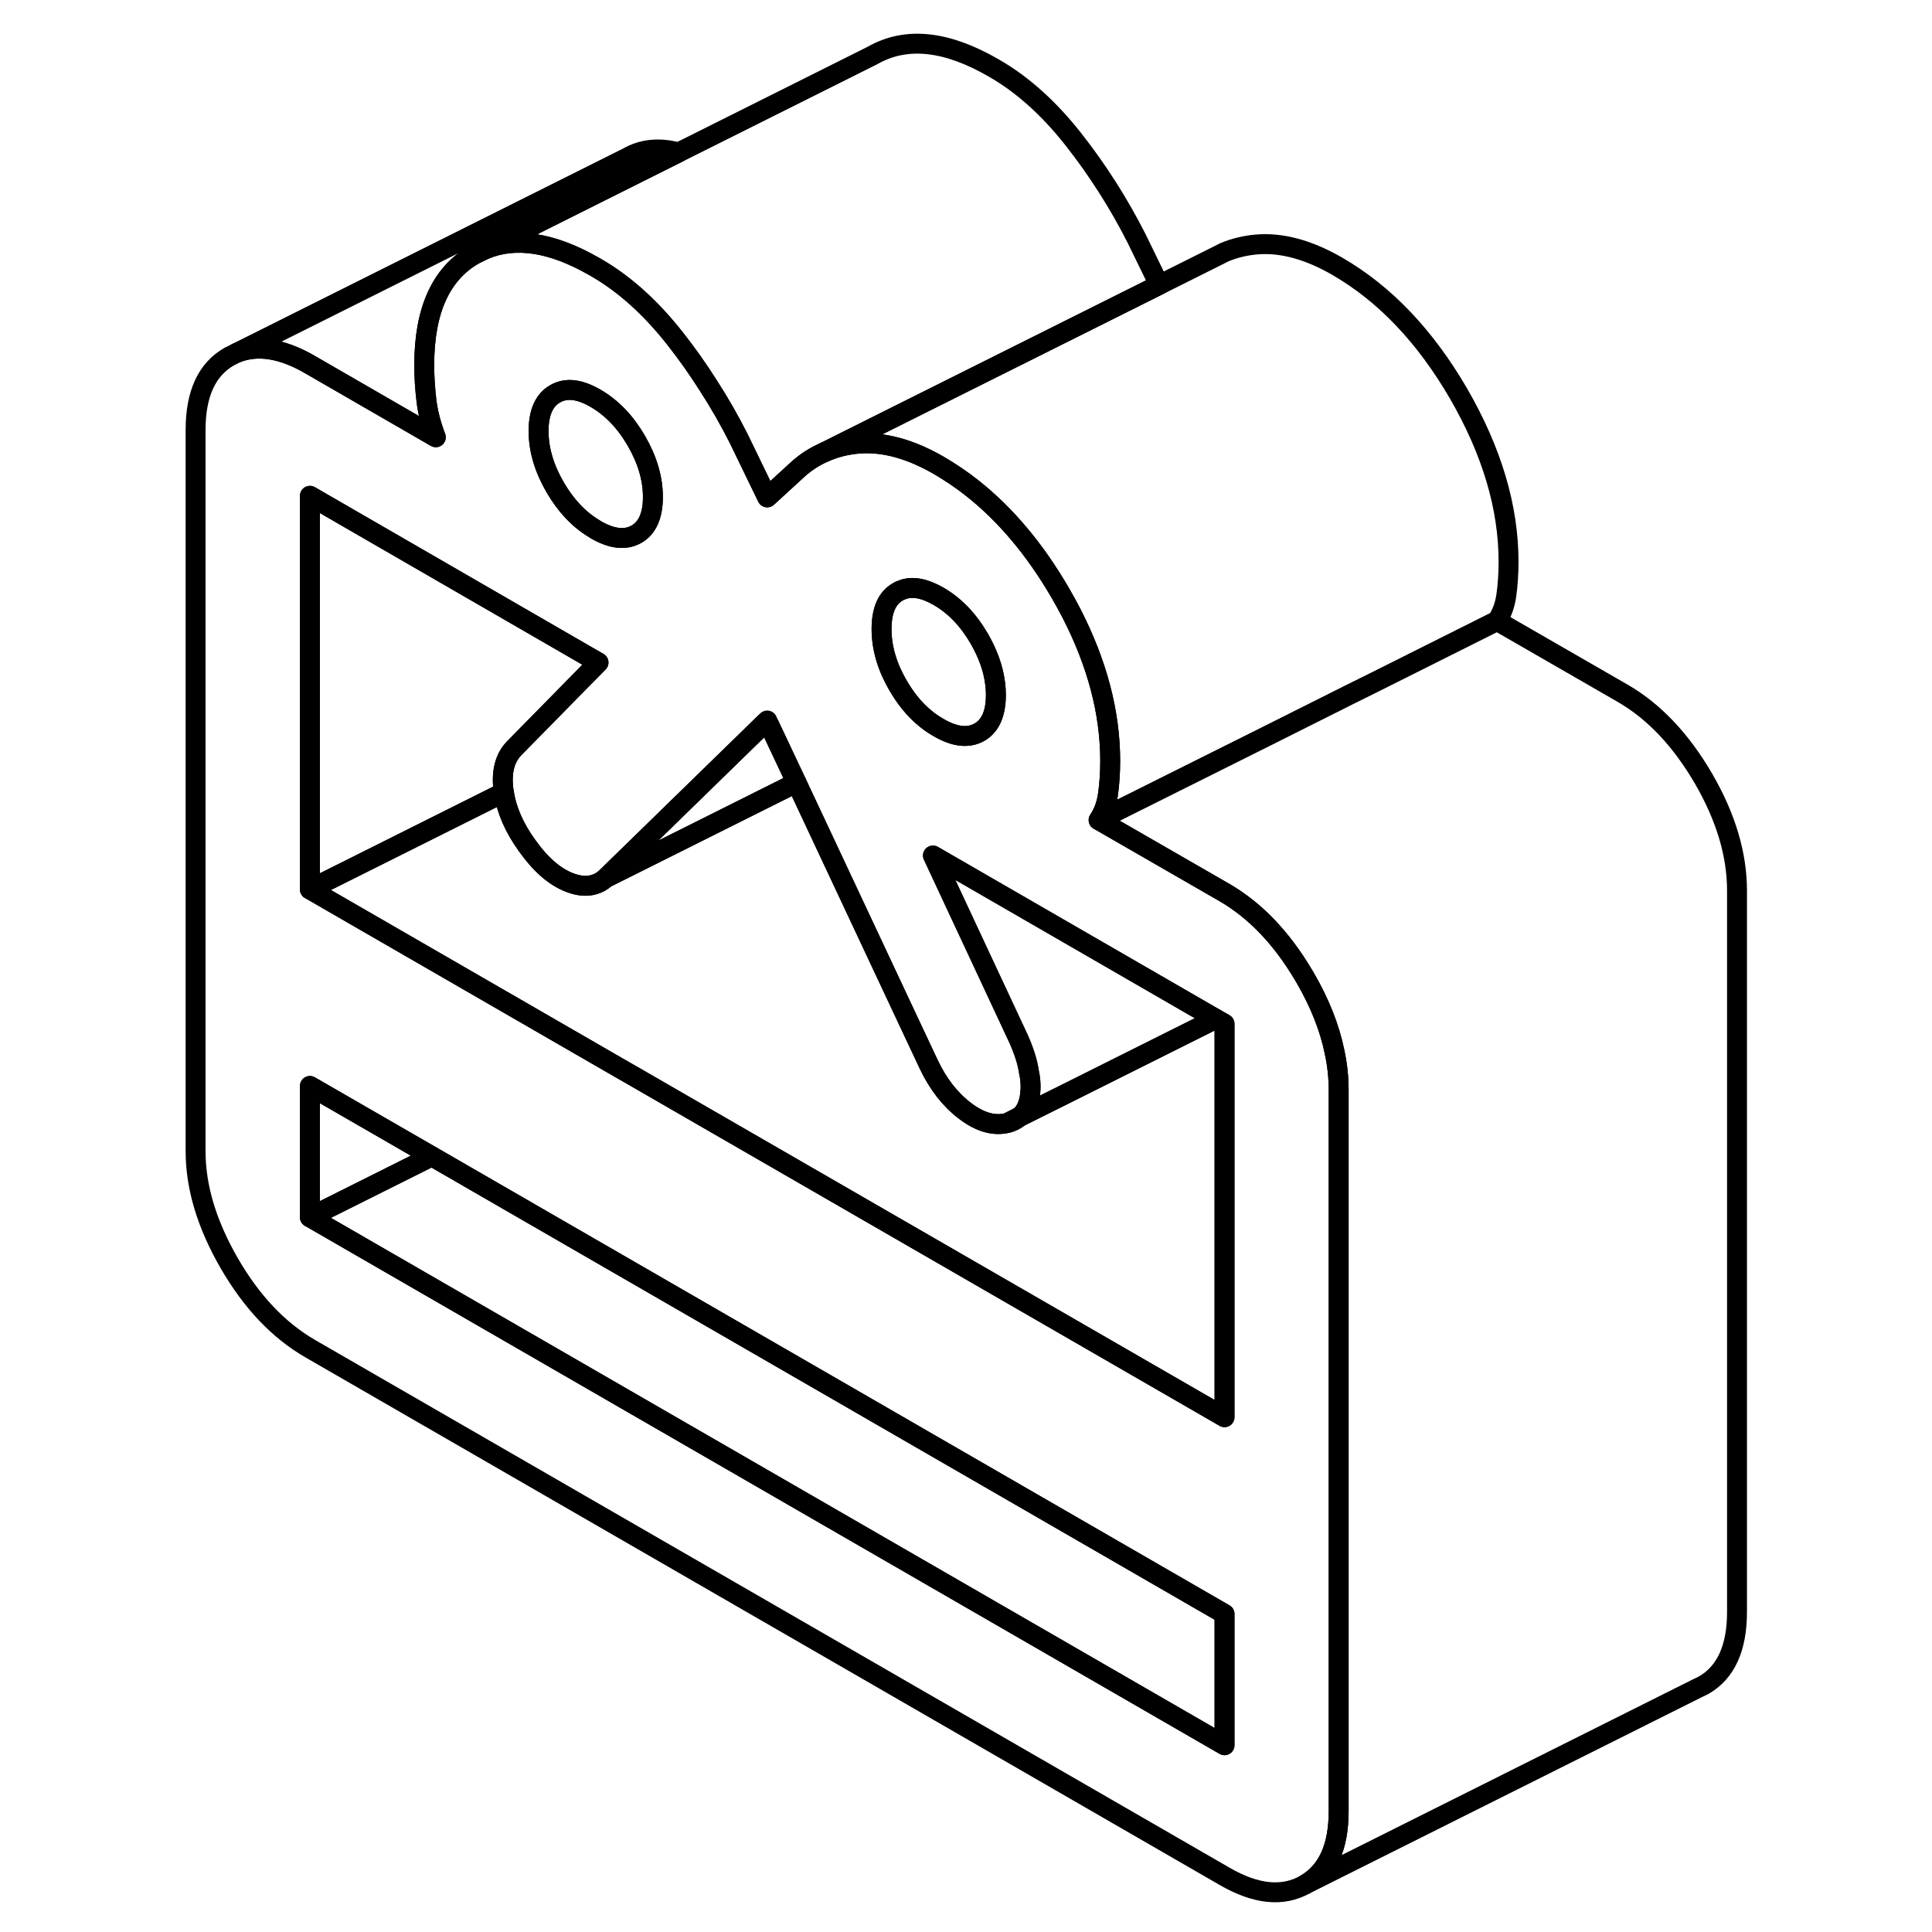 <svg width="24" height="24" viewBox="0 0 82 97" fill="none" xmlns="http://www.w3.org/2000/svg" stroke-width="1px" stroke-linecap="round" stroke-linejoin="round">
    <path d="M43.07 56.383C43.31 56.323 43.52 56.223 43.68 56.073L43.07 56.383Z" stroke="currentColor" stroke-linejoin="round"/>
    <path d="M59.5 52.793C59.25 51.583 58.76 50.353 58.03 49.093C58 49.043 57.97 48.993 57.94 48.943C56.83 47.073 55.51 45.703 53.98 44.813L47.66 41.173C47.9 40.813 48.06 40.383 48.13 39.873C48.2 39.363 48.24 38.813 48.24 38.203C48.24 35.783 47.59 33.313 46.29 30.783C46.11 30.443 45.93 30.103 45.73 29.763C44.46 27.583 42.99 25.833 41.32 24.513C40.78 24.083 40.21 23.703 39.63 23.363C38.19 22.533 36.85 22.173 35.61 22.273C34.99 22.323 34.42 22.473 33.89 22.703L33.7 22.793C33.24 23.013 32.83 23.303 32.45 23.663L31.02 24.973L29.58 22.003C29.12 21.093 28.61 20.203 28.06 19.353C27.54 18.533 26.99 17.753 26.39 16.993C25.17 15.443 23.84 14.243 22.41 13.423C22.38 13.403 22.35 13.383 22.32 13.373C20.21 12.163 18.39 11.883 16.84 12.523L16.31 12.783C14.64 13.733 13.8 15.583 13.8 18.323C13.8 18.933 13.84 19.523 13.91 20.113C13.98 20.703 14.14 21.323 14.38 21.953L8.06 18.303C6.66 17.493 5.43 17.303 4.39 17.713L4.01 17.903C2.89 18.543 2.32 19.763 2.32 21.583V57.803C2.32 59.613 2.89 61.483 4.01 63.423C5.13 65.363 6.48 66.783 8.06 67.703L53.98 94.203C55.55 95.113 56.9 95.253 58.03 94.613C59.15 93.973 59.71 92.743 59.71 90.933V54.713C59.71 54.083 59.64 53.443 59.5 52.793ZM37.58 29.713C37.64 29.673 37.7 29.643 37.77 29.623C38.28 29.413 38.9 29.523 39.63 29.943C40.44 30.413 41.12 31.123 41.67 32.073C42.1 32.823 42.37 33.563 42.46 34.303C42.47 34.323 42.47 34.343 42.47 34.363C42.49 34.543 42.5 34.713 42.5 34.893C42.5 35.823 42.22 36.453 41.67 36.763C41.12 37.073 40.44 37.003 39.63 36.533C39.39 36.393 39.16 36.243 38.95 36.063C38.42 35.633 37.97 35.073 37.58 34.403C37.03 33.453 36.76 32.513 36.76 31.583C36.76 30.653 37.03 30.023 37.58 29.713ZM20.37 19.773C20.9 19.463 21.55 19.523 22.32 19.953C22.35 19.963 22.38 19.983 22.41 20.003C23.22 20.473 23.9 21.183 24.45 22.133C25 23.083 25.28 24.023 25.28 24.953C25.28 25.883 25 26.513 24.45 26.823C23.9 27.133 23.22 27.063 22.41 26.593C22.38 26.573 22.35 26.553 22.32 26.533C21.55 26.073 20.9 25.373 20.37 24.463C19.82 23.513 19.54 22.573 19.54 21.643C19.54 20.713 19.82 20.083 20.37 19.773ZM53.98 87.623L8.06 61.113V54.523L14.18 58.053L53.98 81.033V87.623ZM53.98 71.153L24.42 54.093L23.34 53.473L8.06 44.653V24.893L22.32 33.133L22.55 33.263L22.32 33.493L18.32 37.563C17.84 38.053 17.66 38.763 17.78 39.683C17.78 39.713 17.78 39.753 17.8 39.783C17.93 40.673 18.32 41.563 18.97 42.463C19.64 43.403 20.34 44.013 21.08 44.303C21.54 44.483 21.96 44.523 22.32 44.413C22.54 44.353 22.73 44.243 22.91 44.083L30.9 36.293L31.02 36.173L31.14 36.433L32.49 39.293L37.5 49.973L39.13 53.443C39.6 54.433 40.21 55.213 40.95 55.773C41.7 56.343 42.4 56.543 43.07 56.383L43.68 56.073H43.7C43.99 55.823 44.16 55.443 44.22 54.943C44.26 54.593 44.25 54.223 44.16 53.823C44.09 53.323 43.91 52.773 43.65 52.183L39.34 42.953L53.54 51.153L53.98 51.403V71.153Z" stroke="currentColor" stroke-linejoin="round"/>
    <path d="M53.98 81.033V87.623L8.061 61.113L14.18 58.053L53.98 81.033Z" stroke="currentColor" stroke-linejoin="round"/>
    <path d="M14.18 58.053L8.061 61.113V54.523L14.18 58.053Z" stroke="currentColor" stroke-linejoin="round"/>
    <path d="M22.321 33.133V33.493L18.321 37.563C17.841 38.053 17.66 38.763 17.78 39.683C17.78 39.713 17.78 39.753 17.8 39.783L8.061 44.653V24.893L22.321 33.133Z" stroke="currentColor" stroke-linejoin="round"/>
    <path d="M22.32 33.133V33.493L22.55 33.263L22.32 33.133ZM31.14 36.433L30.9 36.293L22.91 44.083L32.49 39.293L31.14 36.433Z" stroke="currentColor" stroke-linejoin="round"/>
    <path d="M26.571 7.653L22.621 9.623L16.841 12.523L16.311 12.783C14.64 13.733 13.8 15.583 13.8 18.323C13.8 18.933 13.84 19.523 13.91 20.113C13.98 20.703 14.141 21.323 14.381 21.953L8.061 18.303C6.661 17.493 5.431 17.303 4.391 17.713L24.011 7.903C24.761 7.473 25.611 7.393 26.571 7.653Z" stroke="currentColor" stroke-linejoin="round"/>
    <path d="M25.281 24.953C25.281 25.883 25.001 26.513 24.451 26.823C23.901 27.133 23.221 27.063 22.411 26.593C22.381 26.573 22.351 26.553 22.321 26.533C21.551 26.073 20.901 25.373 20.371 24.463C19.821 23.513 19.541 22.573 19.541 21.643C19.541 20.713 19.821 20.083 20.371 19.773C20.901 19.463 21.551 19.523 22.321 19.953C22.351 19.963 22.381 19.983 22.411 20.003C23.221 20.473 23.901 21.183 24.451 22.133C25.001 23.083 25.281 24.023 25.281 24.953Z" stroke="currentColor" stroke-linejoin="round"/>
    <path d="M53.98 51.403V71.153L24.42 54.093L23.341 53.473L8.061 44.653L17.8 39.783C17.93 40.673 18.32 41.563 18.971 42.463C19.64 43.403 20.341 44.013 21.081 44.303C21.541 44.483 21.961 44.523 22.321 44.413C22.541 44.353 22.73 44.243 22.91 44.083L32.49 39.293L37.501 49.973L39.131 53.443C39.601 54.433 40.21 55.213 40.95 55.773C41.7 56.343 42.401 56.543 43.071 56.383C43.311 56.323 43.52 56.223 43.68 56.073H43.7L46.041 54.903L53.541 51.153L53.98 51.403Z" stroke="currentColor" stroke-linejoin="round"/>
    <path d="M53.541 51.153L46.041 54.903L43.701 56.063C43.991 55.823 44.161 55.443 44.221 54.943C44.261 54.593 44.251 54.223 44.161 53.823C44.091 53.323 43.911 52.773 43.651 52.183L39.341 42.953L53.541 51.153Z" stroke="currentColor" stroke-linejoin="round"/>
    <path d="M42.501 34.893C42.501 35.823 42.221 36.453 41.671 36.763C41.121 37.073 40.441 37.003 39.631 36.533C39.391 36.393 39.161 36.243 38.951 36.063C38.421 35.633 37.971 35.073 37.581 34.403C37.031 33.453 36.761 32.513 36.761 31.583C36.761 30.653 37.031 30.023 37.581 29.713C37.641 29.673 37.701 29.643 37.771 29.623C38.281 29.413 38.901 29.523 39.631 29.943C40.441 30.413 41.121 31.123 41.671 32.073C42.101 32.823 42.371 33.563 42.461 34.303C42.471 34.323 42.471 34.343 42.471 34.363C42.491 34.543 42.501 34.713 42.501 34.893Z" stroke="currentColor" stroke-linejoin="round"/>
    <path d="M68.24 28.203C68.24 28.813 68.201 29.363 68.131 29.873C68.061 30.383 67.9 30.813 67.66 31.173L61.55 34.233L60.24 34.883L56.091 36.963L47.66 41.173C47.9 40.813 48.061 40.383 48.131 39.873C48.201 39.363 48.24 38.813 48.24 38.203C48.24 35.783 47.59 33.313 46.291 30.783C46.111 30.443 45.931 30.103 45.73 29.763C44.461 27.583 42.991 25.833 41.321 24.513C40.781 24.083 40.211 23.703 39.631 23.363C38.191 22.533 36.851 22.173 35.611 22.273C34.991 22.323 34.421 22.473 33.891 22.703L38.011 20.643L50.7 14.303L53.401 12.953L53.98 12.663C54.48 12.453 55.021 12.323 55.611 12.273C56.851 12.173 58.191 12.533 59.631 13.363C62.021 14.743 64.05 16.873 65.731 19.763C67.4 22.653 68.24 25.463 68.24 28.203Z" stroke="currentColor" stroke-linejoin="round"/>
    <path d="M79.71 44.713V80.933C79.71 82.743 79.15 83.973 78.03 84.613L77.68 84.783L58.03 94.613C59.15 93.973 59.71 92.743 59.71 90.933V54.713C59.71 54.083 59.64 53.443 59.5 52.793C59.25 51.583 58.76 50.353 58.03 49.093C58 49.043 57.97 48.993 57.94 48.943C56.83 47.073 55.51 45.703 53.98 44.813L47.66 41.173L56.09 36.963L60.24 34.883L61.55 34.233L67.66 31.173L73.98 34.813C75.55 35.723 76.9 37.153 78.03 39.093C79.15 41.023 79.71 42.903 79.71 44.713Z" stroke="currentColor" stroke-linejoin="round"/>
    <path d="M50.7 14.303L38.01 20.643L33.89 22.703L33.7 22.793C33.24 23.013 32.83 23.303 32.45 23.663L31.02 24.973L29.58 22.003C29.12 21.093 28.61 20.203 28.06 19.353C27.54 18.533 26.99 17.753 26.39 16.993C25.17 15.443 23.84 14.243 22.41 13.423C22.38 13.403 22.35 13.383 22.32 13.373C20.21 12.163 18.39 11.883 16.84 12.523L22.62 9.633L26.57 7.653L36.31 2.783C37.99 1.823 40.02 2.033 42.41 3.423C43.84 4.243 45.17 5.443 46.39 6.993C47.61 8.543 48.68 10.223 49.58 12.003L50.7 14.303Z" stroke="currentColor" stroke-linejoin="round"/>
</svg>